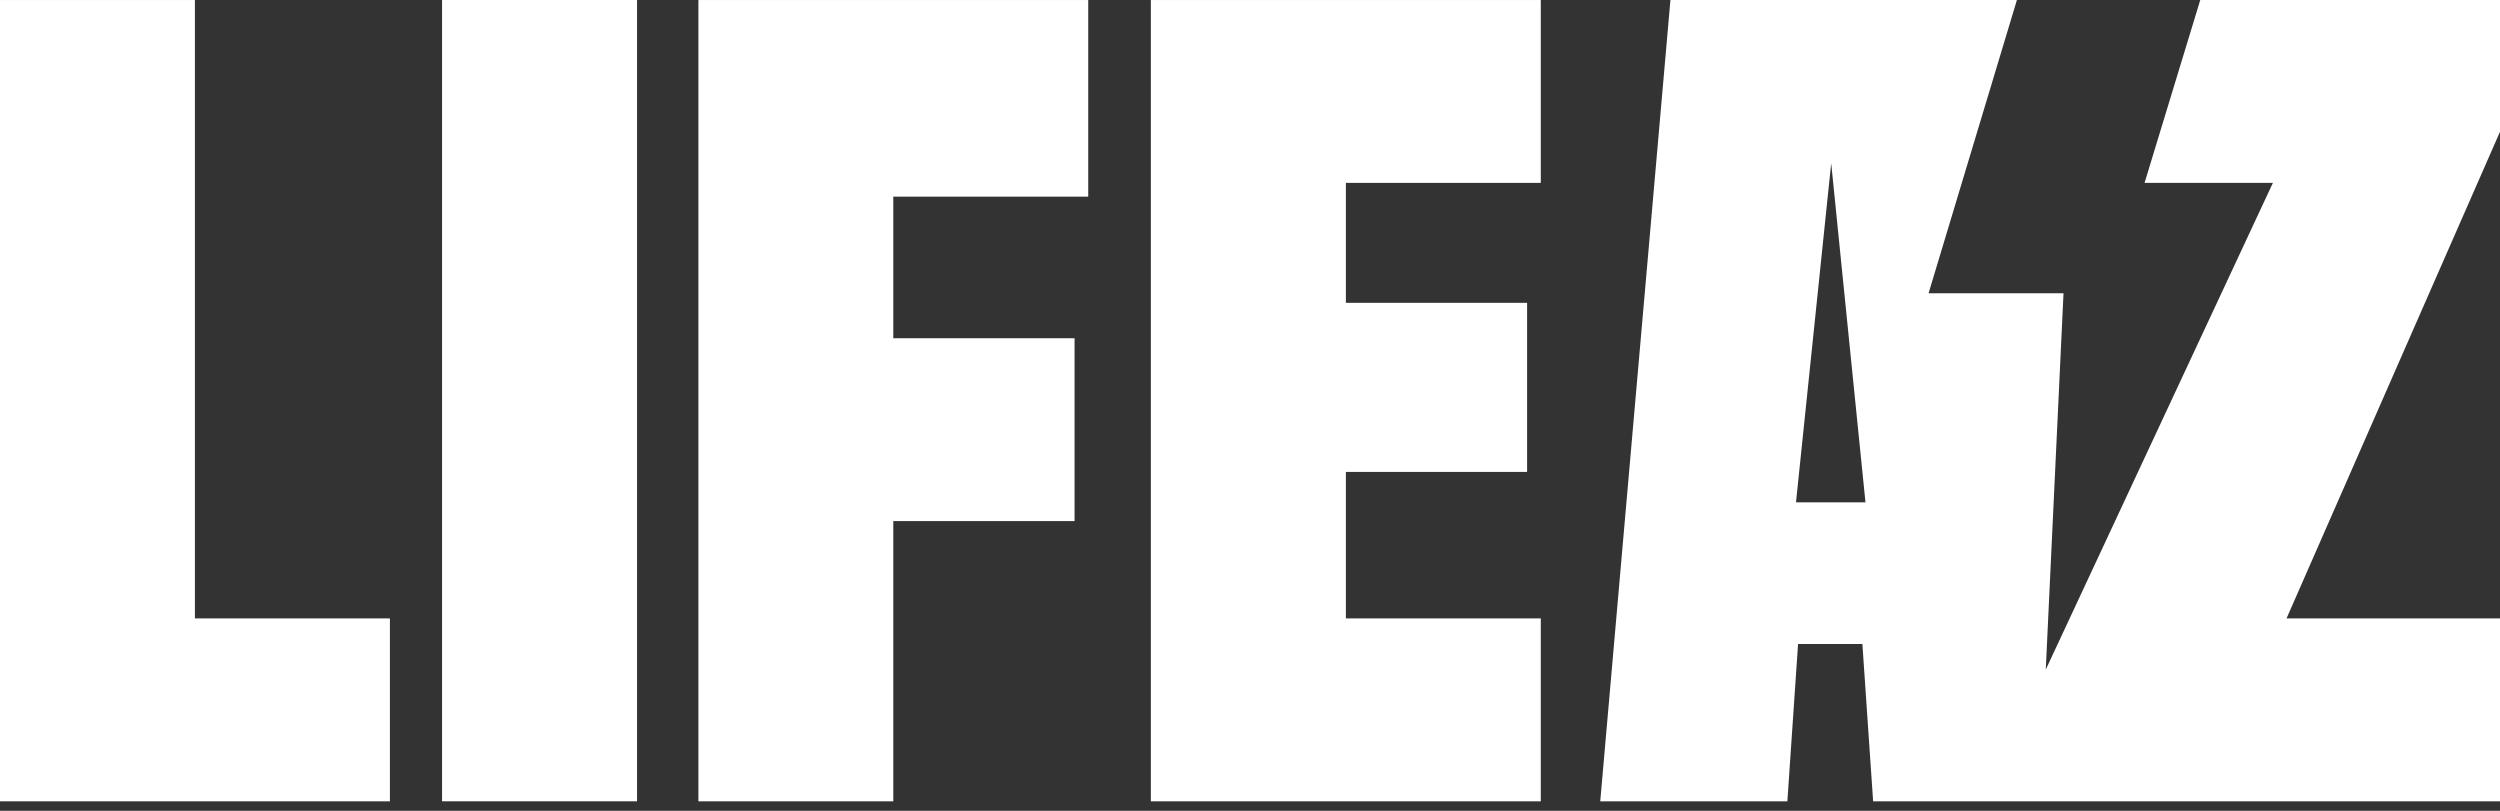 <svg width="111" height="36" viewBox="0 0 111 36" fill="none" xmlns="http://www.w3.org/2000/svg">
<rect x="0" y="0" width="111" height="36" fill="#333333" stroke="none"/>
<path d="M31.009 0.001V35.579H39.662V23.136H47.71V15.018H39.662V8.731H48.317V0.001H31.009Z" fill="white"/>
<path d="M28.285 0H19.628V35.578H28.285V0Z" fill="white"/>
<path d="M0 0.001V35.579H17.312V27.457H8.654V0.001H0Z" fill="white"/>
<path d="M81.305 7.247L82.827 22.305H79.742L81.305 7.247ZM97.691 0.001L95.218 8.12H100.917L90.832 29.73L91.62 13.021H85.628L89.551 0.001H74.167L71.051 35.579H79.359L79.834 28.594H82.69L83.167 35.579H90.832H91.561H111V27.458H101.522L111 5.85V0.001H97.691Z" fill="white"/>
<path d="M51.098 0.001V35.579H68.411V27.457H59.757V20.953H67.803V13.446H59.757V8.12H68.411V0.001H51.098Z" fill="white"/>
</svg>
